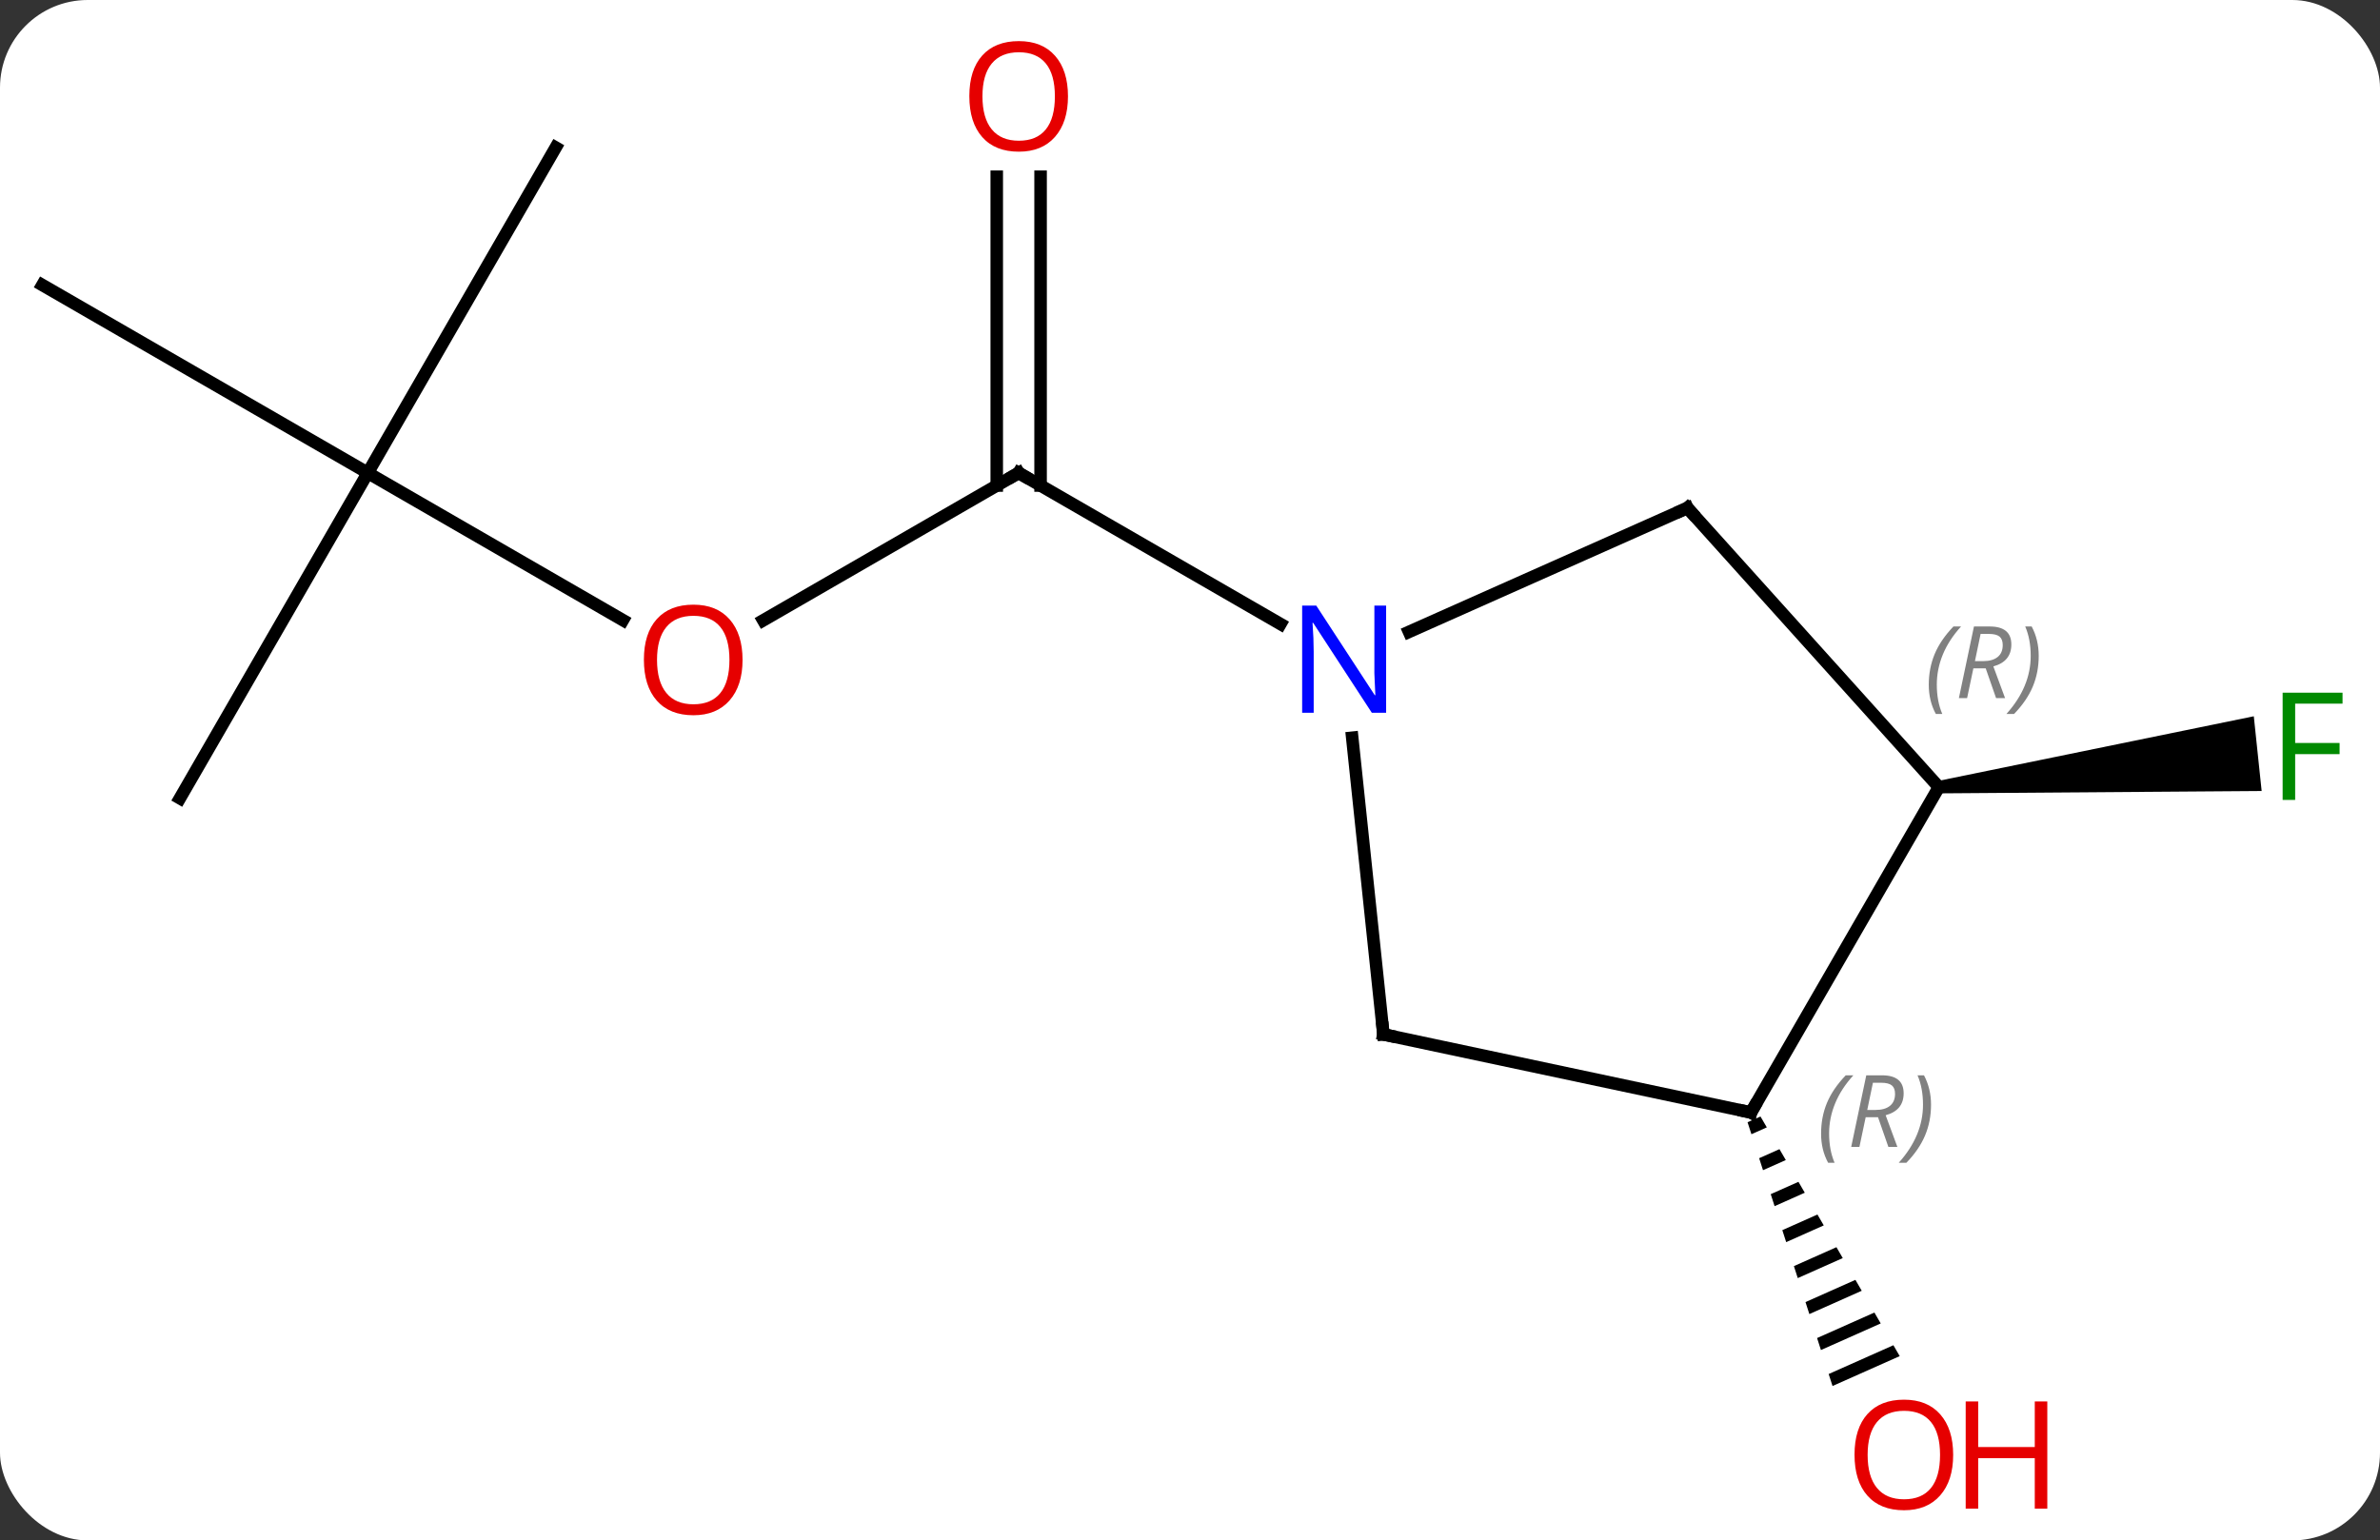 <svg width="190" viewBox="0 0 190 123" style="fill-opacity:1; color-rendering:auto; color-interpolation:auto; text-rendering:auto; stroke:black; stroke-linecap:square; stroke-miterlimit:10; shape-rendering:auto; stroke-opacity:1; fill:black; stroke-dasharray:none; font-weight:normal; stroke-width:1; font-family:'Open Sans'; font-style:normal; stroke-linejoin:miter; font-size:12; stroke-dashoffset:0; image-rendering:auto;" height="123" class="cas-substance-image" xmlns:xlink="http://www.w3.org/1999/xlink" xmlns="http://www.w3.org/2000/svg"><rect x="0" y="0" width="190" height="123" fill="#333333" stroke="none"/><svg class="cas-substance-single-component"><rect y="0" x="0" width="190" stroke="none" ry="7" rx="7" height="123" fill="white" class="cas-substance-group"/><svg y="0" x="0" width="190" viewBox="0 0 190 123" style="fill:black;" height="123" class="cas-substance-single-component-image"><svg><g><g transform="translate(94,62)" style="text-rendering:geometricPrecision; color-rendering:optimizeQuality; color-interpolation:linearRGB; stroke-linecap:butt; image-rendering:optimizeQuality;"><line y2="-12.466" y1="-24.24" x2="-33.071" x1="-12.678" style="fill:none;"/><line y2="-47.888" y1="-23.23" x2="-10.928" x1="-10.928" style="fill:none;"/><line y2="-47.888" y1="-23.23" x2="-14.428" x1="-14.428" style="fill:none;"/><line y2="-12.175" y1="-24.24" x2="8.221" x1="-12.678" style="fill:none;"/><line y2="-24.24" y1="-12.481" x2="-64.638" x1="-44.272" style="fill:none;"/><line y2="1.74" y1="-24.24" x2="-79.638" x1="-64.638" style="fill:none;"/><line y2="-39.24" y1="-24.24" x2="-90.618" x1="-64.638" style="fill:none;"/><line y2="-50.22" y1="-24.24" x2="-49.638" x1="-64.638" style="fill:none;"/><path style="stroke:none;" d="M60.835 1.349 L60.731 0.355 L85.925 -4.806 L86.552 1.161 Z"/><path style="stroke:none;" d="M46.542 27.15 L45.511 27.609 L45.819 28.566 L47.048 28.02 L47.048 28.02 L46.542 27.15 ZM48.058 29.759 L46.436 30.481 L46.744 31.439 L48.564 30.629 L48.058 29.759 ZM49.574 32.368 L47.361 33.353 L47.361 33.353 L47.669 34.311 L47.669 34.311 L50.079 33.238 L50.079 33.238 L49.574 32.368 ZM51.09 34.978 L48.286 36.226 L48.286 36.226 L48.594 37.183 L48.594 37.183 L51.595 35.847 L51.595 35.847 L51.09 34.978 ZM52.606 37.587 L49.211 39.098 L49.211 39.098 L49.519 40.055 L53.111 38.457 L53.111 38.457 L52.606 37.587 ZM54.121 40.196 L50.136 41.97 L50.136 41.97 L50.444 42.928 L50.444 42.928 L54.627 41.066 L54.121 40.196 ZM55.637 42.806 L51.061 44.842 L51.061 44.842 L51.369 45.8 L51.369 45.8 L56.142 43.675 L56.142 43.675 L55.637 42.806 ZM57.153 45.415 L51.986 47.715 L51.986 47.715 L52.294 48.672 L57.658 46.285 L57.658 46.285 L57.153 45.415 Z"/><line y2="-21.441" y1="-11.546" x2="40.71" x1="18.484" style="fill:none;"/><line y2="20.595" y1="-3.095" x2="16.44" x1="13.951" style="fill:none;"/><line y2="0.852" y1="-21.441" x2="60.783" x1="40.71" style="fill:none;"/><line y2="26.832" y1="20.595" x2="45.783" x1="16.44" style="fill:none;"/><line y2="26.832" y1="0.852" x2="45.783" x1="60.783" style="fill:none;"/><path style="fill:none; stroke-miterlimit:5;" d="M-13.111 -23.99 L-12.678 -24.24 L-12.245 -23.99"/></g><g transform="translate(94,62)" style="stroke-linecap:butt; fill:rgb(230,0,0); text-rendering:geometricPrecision; color-rendering:optimizeQuality; image-rendering:optimizeQuality; font-family:'Open Sans'; stroke:rgb(230,0,0); color-interpolation:linearRGB; stroke-miterlimit:5;"><path style="stroke:none;" d="M-34.721 -9.31 Q-34.721 -7.248 -35.76 -6.068 Q-36.799 -4.888 -38.642 -4.888 Q-40.533 -4.888 -41.564 -6.053 Q-42.596 -7.217 -42.596 -9.326 Q-42.596 -11.42 -41.564 -12.568 Q-40.533 -13.717 -38.642 -13.717 Q-36.783 -13.717 -35.752 -12.545 Q-34.721 -11.373 -34.721 -9.31 ZM-41.549 -9.31 Q-41.549 -7.576 -40.806 -6.67 Q-40.064 -5.763 -38.642 -5.763 Q-37.221 -5.763 -36.494 -6.662 Q-35.767 -7.56 -35.767 -9.31 Q-35.767 -11.045 -36.494 -11.935 Q-37.221 -12.826 -38.642 -12.826 Q-40.064 -12.826 -40.806 -11.928 Q-41.549 -11.029 -41.549 -9.31 Z"/><path style="stroke:none;" d="M-8.741 -54.31 Q-8.741 -52.248 -9.78 -51.068 Q-10.819 -49.888 -12.662 -49.888 Q-14.553 -49.888 -15.584 -51.053 Q-16.616 -52.217 -16.616 -54.326 Q-16.616 -56.42 -15.584 -57.568 Q-14.553 -58.717 -12.662 -58.717 Q-10.803 -58.717 -9.772 -57.545 Q-8.741 -56.373 -8.741 -54.31 ZM-15.569 -54.31 Q-15.569 -52.576 -14.826 -51.67 Q-14.084 -50.763 -12.662 -50.763 Q-11.241 -50.763 -10.514 -51.662 Q-9.787 -52.56 -9.787 -54.31 Q-9.787 -56.045 -10.514 -56.935 Q-11.241 -57.826 -12.662 -57.826 Q-14.084 -57.826 -14.826 -56.928 Q-15.569 -56.029 -15.569 -54.31 Z"/><path style="fill:rgb(0,138,0); stroke:none;" d="M89.227 1.873 L88.227 1.873 L88.227 -6.689 L93.009 -6.689 L93.009 -5.814 L89.227 -5.814 L89.227 -2.674 L92.774 -2.674 L92.774 -1.783 L89.227 -1.783 L89.227 1.873 Z"/><path style="stroke:none;" d="M61.925 54.17 Q61.925 56.232 60.885 57.412 Q59.846 58.592 58.003 58.592 Q56.112 58.592 55.081 57.428 Q54.05 56.263 54.05 54.154 Q54.05 52.06 55.081 50.912 Q56.112 49.763 58.003 49.763 Q59.862 49.763 60.893 50.935 Q61.925 52.107 61.925 54.17 ZM55.096 54.17 Q55.096 55.904 55.839 56.81 Q56.581 57.717 58.003 57.717 Q59.425 57.717 60.151 56.818 Q60.878 55.92 60.878 54.17 Q60.878 52.435 60.151 51.545 Q59.425 50.654 58.003 50.654 Q56.581 50.654 55.839 51.553 Q55.096 52.451 55.096 54.17 Z"/><path style="stroke:none;" d="M69.44 58.467 L68.44 58.467 L68.44 54.435 L63.925 54.435 L63.925 58.467 L62.925 58.467 L62.925 49.904 L63.925 49.904 L63.925 53.545 L68.44 53.545 L68.44 49.904 L69.44 49.904 L69.44 58.467 Z"/><path style="fill:rgb(0,5,255); stroke:none;" d="M16.657 -5.084 L15.516 -5.084 L10.828 -12.271 L10.782 -12.271 Q10.875 -11.006 10.875 -9.959 L10.875 -5.084 L9.953 -5.084 L9.953 -13.646 L11.078 -13.646 L15.75 -6.49 L15.797 -6.49 Q15.797 -6.646 15.75 -7.506 Q15.703 -8.365 15.719 -8.74 L15.719 -13.646 L16.657 -13.646 L16.657 -5.084 Z"/><path style="fill:none; stroke:black;" d="M40.253 -21.238 L40.71 -21.441 L41.045 -21.069"/><path style="fill:none; stroke:black;" d="M16.388 20.098 L16.44 20.595 L16.929 20.699"/></g><g transform="translate(94,62)" style="stroke-linecap:butt; font-size:8.4px; fill:gray; text-rendering:geometricPrecision; image-rendering:optimizeQuality; color-rendering:optimizeQuality; font-family:'Open Sans'; font-style:italic; stroke:gray; color-interpolation:linearRGB; stroke-miterlimit:5;"><path style="stroke:none;" d="M59.978 -7.32 Q59.978 -8.648 60.447 -9.773 Q60.916 -10.898 61.947 -11.976 L62.556 -11.976 Q61.587 -10.914 61.103 -9.742 Q60.619 -8.57 60.619 -7.335 Q60.619 -6.007 61.056 -4.992 L60.541 -4.992 Q59.978 -6.023 59.978 -7.32 ZM63.538 -8.632 L63.038 -6.257 L62.382 -6.257 L63.585 -11.976 L64.835 -11.976 Q66.569 -11.976 66.569 -10.539 Q66.569 -9.179 65.132 -8.789 L66.069 -6.257 L65.351 -6.257 L64.523 -8.632 L63.538 -8.632 ZM64.116 -11.382 Q63.726 -9.46 63.663 -9.21 L64.319 -9.21 Q65.069 -9.21 65.476 -9.539 Q65.882 -9.867 65.882 -10.492 Q65.882 -10.96 65.624 -11.171 Q65.366 -11.382 64.773 -11.382 L64.116 -11.382 ZM68.755 -9.632 Q68.755 -8.304 68.279 -7.171 Q67.802 -6.038 66.787 -4.992 L66.177 -4.992 Q68.115 -7.148 68.115 -9.632 Q68.115 -10.96 67.677 -11.976 L68.193 -11.976 Q68.755 -10.914 68.755 -9.632 Z"/><path style="fill:none; stroke:black;" d="M45.294 26.728 L45.783 26.832 L46.033 26.399"/><path style="stroke:none;" d="M51.381 28.519 Q51.381 27.191 51.849 26.066 Q52.318 24.941 53.349 23.863 L53.959 23.863 Q52.99 24.926 52.506 26.097 Q52.021 27.269 52.021 28.504 Q52.021 29.832 52.459 30.847 L51.943 30.847 Q51.381 29.816 51.381 28.519 ZM54.941 27.207 L54.441 29.582 L53.785 29.582 L54.988 23.863 L56.238 23.863 Q57.972 23.863 57.972 25.301 Q57.972 26.66 56.535 27.051 L57.472 29.582 L56.753 29.582 L55.925 27.207 L54.941 27.207 ZM55.519 24.457 Q55.128 26.379 55.066 26.629 L55.722 26.629 Q56.472 26.629 56.878 26.301 Q57.285 25.972 57.285 25.347 Q57.285 24.879 57.027 24.668 Q56.769 24.457 56.175 24.457 L55.519 24.457 ZM60.158 26.207 Q60.158 27.535 59.681 28.668 Q59.205 29.801 58.189 30.847 L57.58 30.847 Q59.517 28.691 59.517 26.207 Q59.517 24.879 59.08 23.863 L59.595 23.863 Q60.158 24.926 60.158 26.207 Z"/></g></g></svg></svg></svg></svg>
